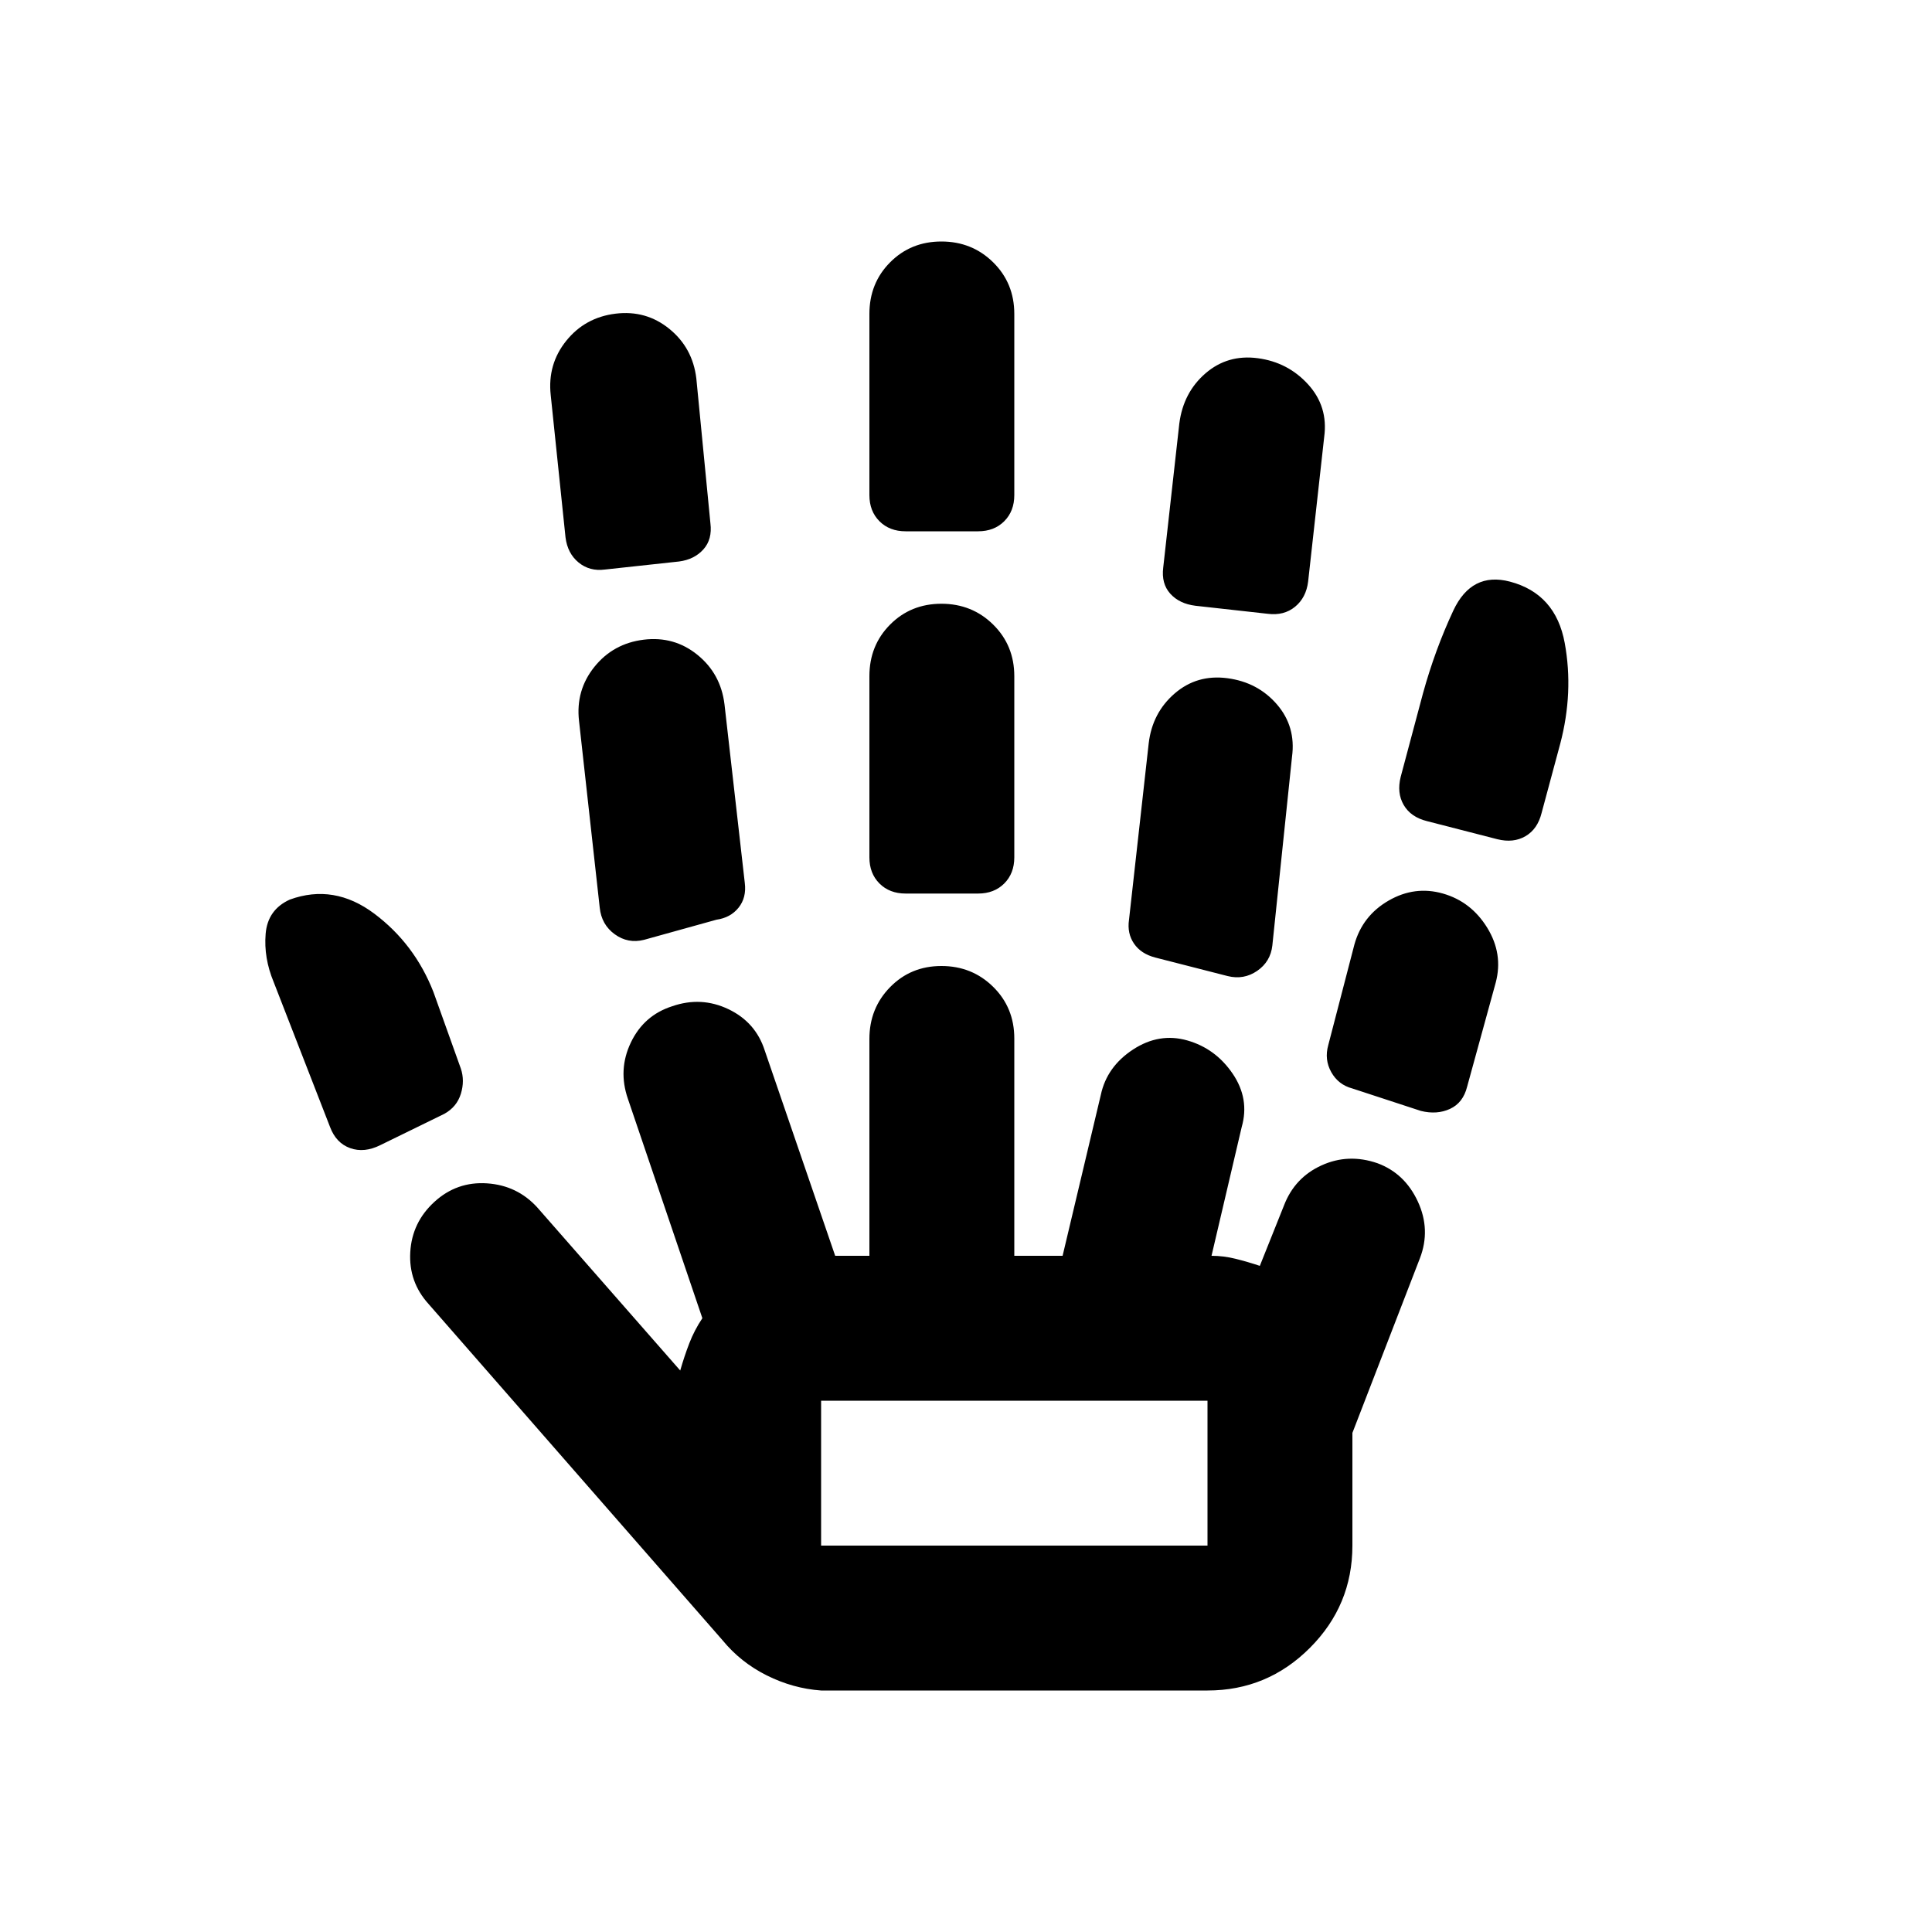 <svg xmlns="http://www.w3.org/2000/svg" height="20" viewBox="0 -960 960 960" width="20"><path d="M189-391q-8 4-15 1.5T164-400l-28-72q-5-12-4-24t12-17q22-8 42 7t29.37 38.91L229-429q2 6 0 12.5t-8.19 9.95L189-391Zm219 271q-14-1-27-7.5T359-145L213-312q-10-11-9.14-25.81.85-14.82 12-25Q227-373 242-372t25 12l71 81q2-7 4.5-13.5T349-305l-37-109q-5-14.43 1.46-27.96Q319.92-455.49 334-460q14.43-5 27.96 1.46Q375.49-452.08 380-438l35 102h17v-107.74q0-15.26 10.29-25.76 10.29-10.5 25.5-10.5t25.71 10.35Q504-459.3 504-444v108h24l19-80q3-14 16-22.5t27-4.5q14 4 22.5 16.5T617-400l-15 64q6 0 12 1.5t12 3.5l12-30q5.33-13.87 18.67-19.93Q670-387 684.45-382q13.55 5 20.05 19t1.06 28.18L672-248v56q0 29.7-21.15 50.85Q629.7-120 600-120H408ZM300.56-677q-7.56 1-13.06-3.5Q282-685 281-693l-7.36-70.77Q272-779 281.35-790.64q9.36-11.64 24.5-13.5 15.15-1.86 26.72 7.53 11.58 9.4 13.43 24.61l7 72q1 8-3.5 13t-12.06 6l-36.88 4ZM320-493q-7.92 2-14.52-2.76-6.6-4.77-7.48-13.24l-10.29-92.83Q286-617 295.35-628.64q9.36-11.64 24.5-13.5 15.15-1.86 26.72 7.53 11.58 9.4 13.43 24.61l10.08 88.69Q371-514 367-509q-4 5-11 6l-36 10Zm88 301h192v-72H408v72Zm42-324q-8 0-13-5t-5-13v-90q0-15.3 10.29-25.65Q452.58-660 467.79-660t25.71 10.35Q504-639.3 504-624v90q0 8-5 13t-13 5h-36Zm0-180q-8 0-13-5t-5-13v-90q0-15.3 10.29-25.65Q452.58-840 467.79-840t25.71 10.35Q504-819.3 504-804v90q0 8-5 13t-13 5h-36Zm160 221-35.83-9.17Q567-486 563.5-491.1T561-503l9.78-87.61q1.78-15.19 12.89-24.79 11.11-9.6 26.22-7.6t24.61 13.01Q644-598.98 642-584l-9.78 93.81q-.89 8.04-7.55 12.62Q618-473 610-475Zm20-180-36-4q-8-1-12.5-6t-3.5-13l8-71.59q2-15.41 13.02-24.91 11.01-9.5 26-7.5Q640-780 650-768.99t8 25.99l-8 72q-1 8-6.5 12.5T630-655Zm76 247-34.02-11.14Q665-421 661.5-427.26q-3.5-6.25-1.5-13.4l13-50.04q4-14.3 17-21.8t27-3.5q14 4 22 17t4.21 27.27L729-420q-2 8-8.5 11t-14.5 1Zm38-135-35-9q-8-2-11.5-8t-1.5-14l11.05-41.4q5.95-21.6 15.04-41.1t28.18-14.5q22.73 6 27.23 30.5t-2.24 50.09L766-556q-2 8-8 11.5t-14 1.5ZM408-192h192-192Z"/></svg>